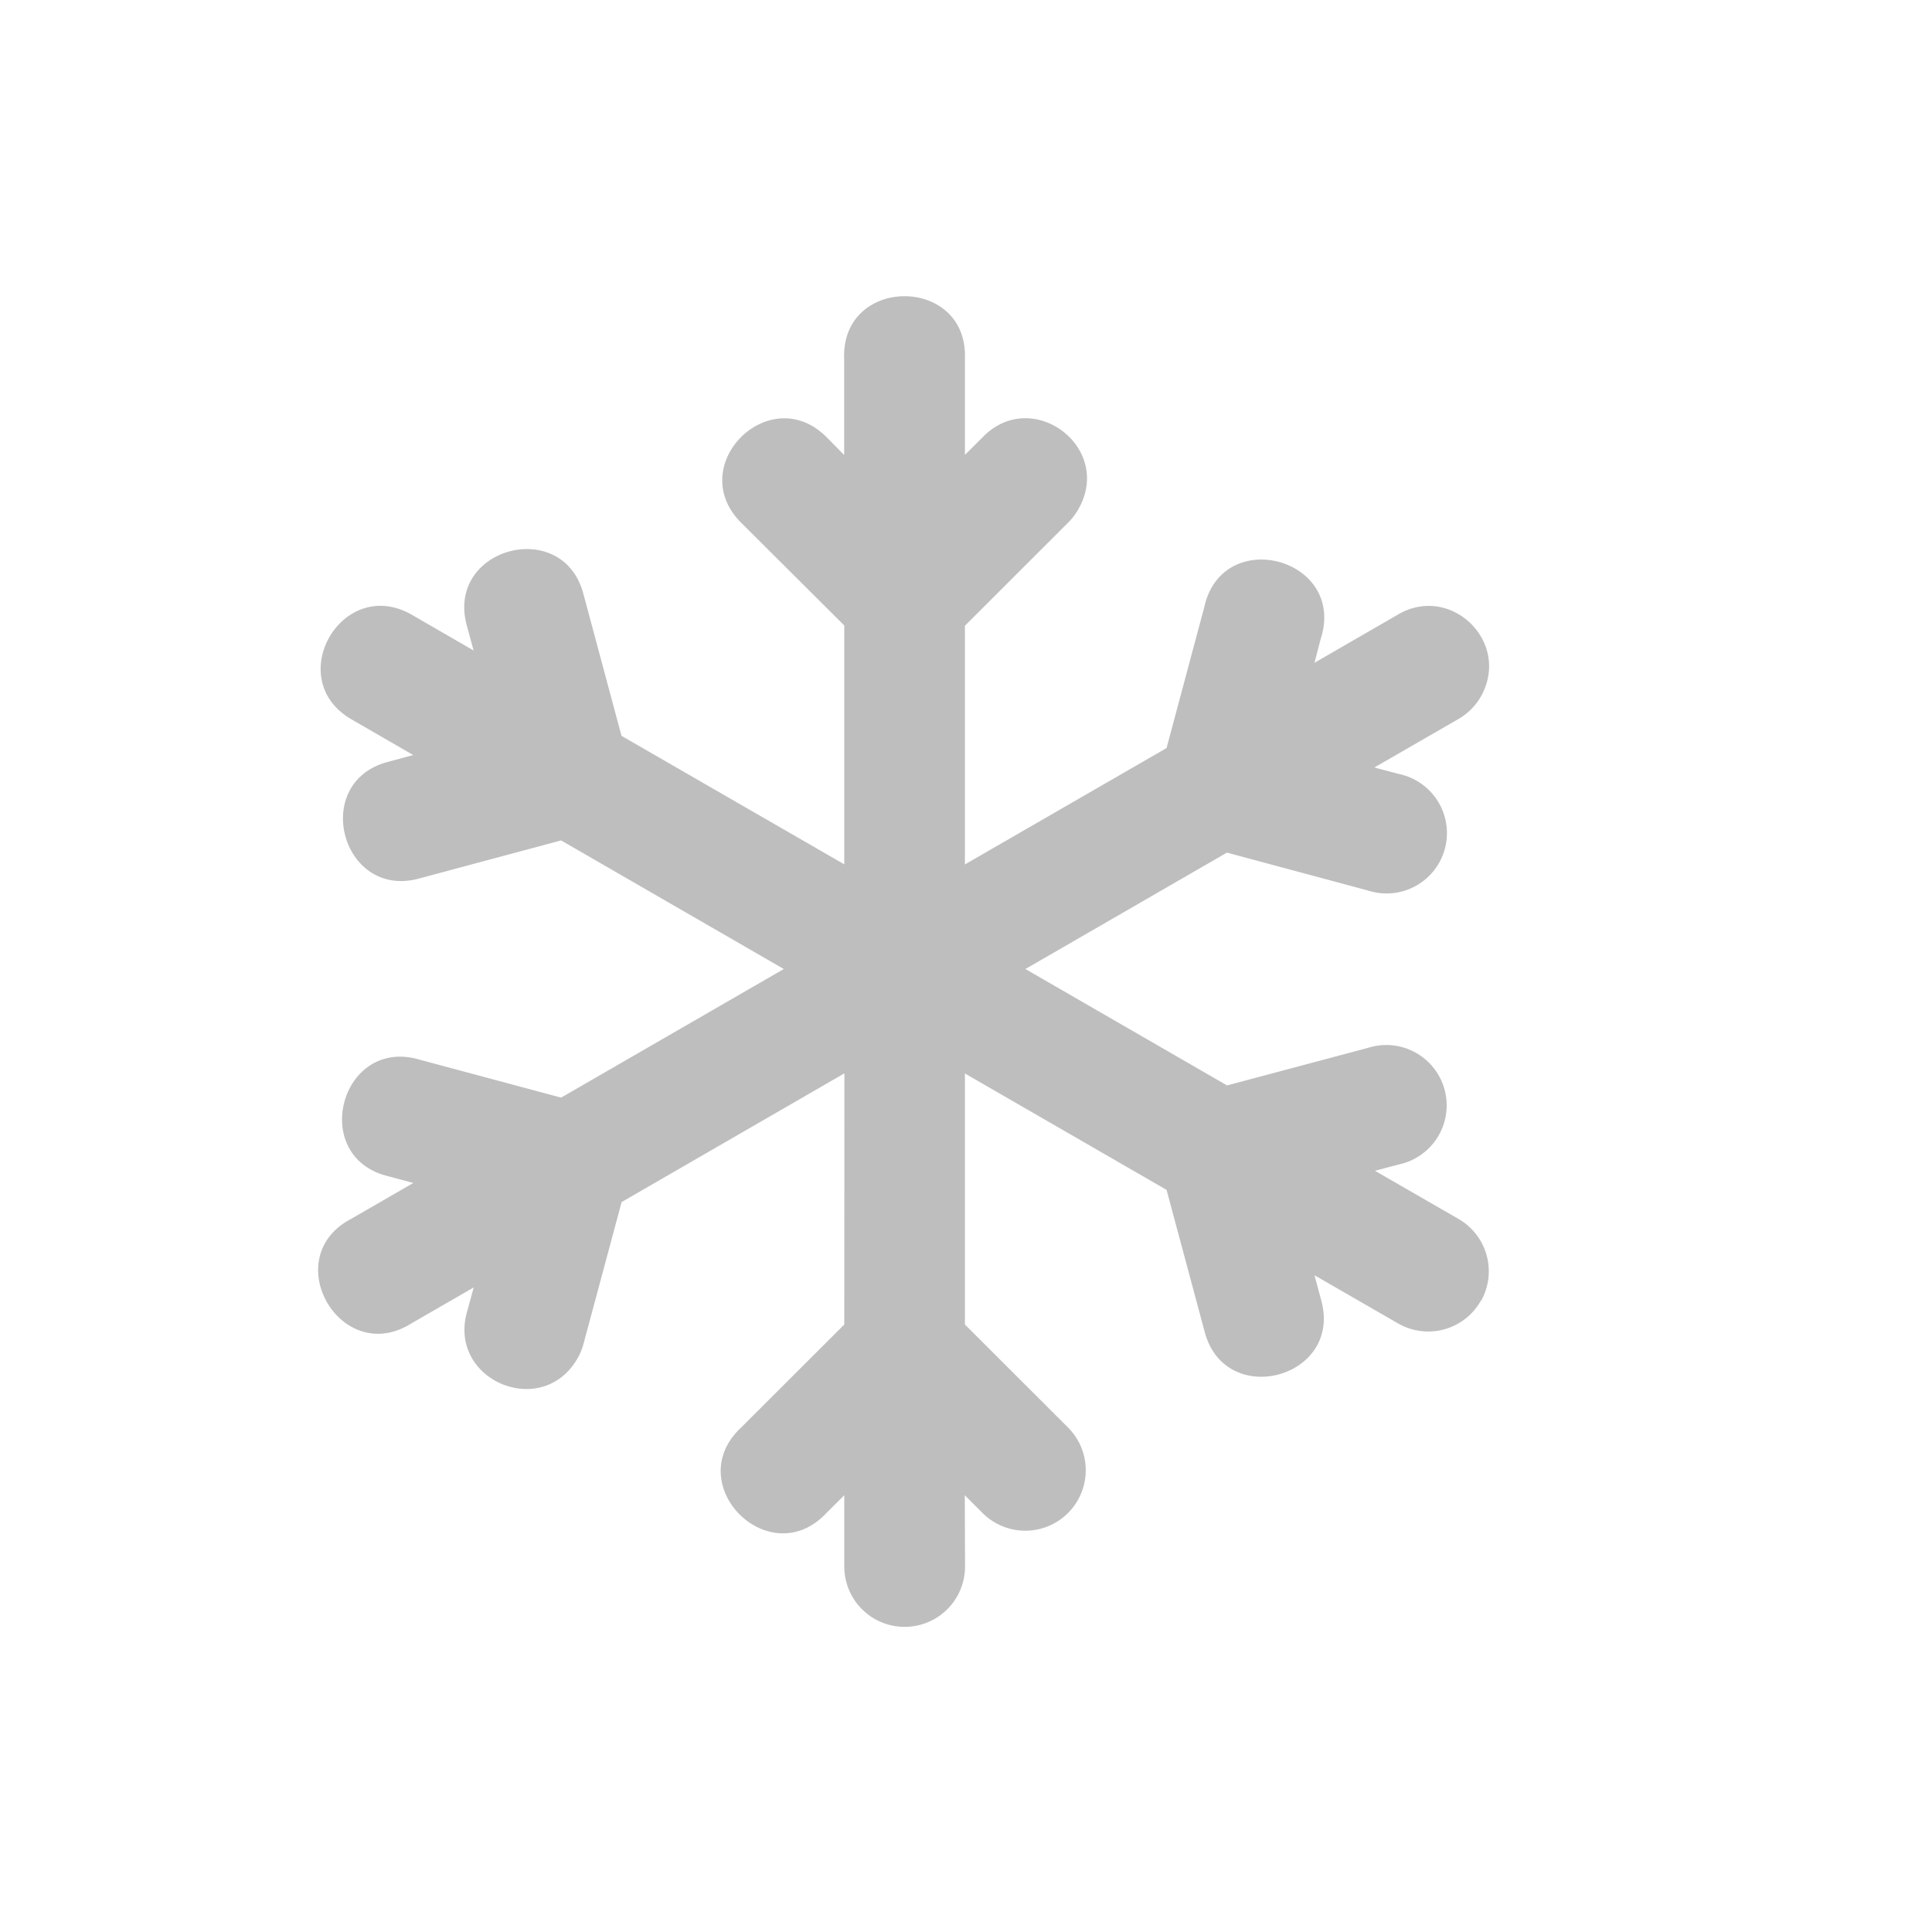 <svg xmlns="http://www.w3.org/2000/svg" width="16" height="16.001">
<path fill="#bebebe" d="M12.266 10.772a.5.5 0 0 0-.192-.68l-.687-.396.2-.053a.5.5 0 1 0-.258-.965l-1.167.311-1.67-.964 1.669-.964 1.165.313a.5.5 0 1 0 .26-.964l-.204-.054.69-.398a.5.5 0 0 0 .205-.214c.223-.447-.275-.91-.704-.652l-.687.397.052-.2c.213-.666-.815-.942-.965-.26l-.312 1.166-1.67.964V5.182l.854-.853a.5.5 0 0 0 .09-.12c.282-.51-.391-1.008-.797-.588l-.147.146v-.793c.029-.695-1.029-.694-1 0v.794l-.146-.148c-.472-.472-1.18.236-.708.708l.855.852v1.978L5.147 6.094l-.313-1.166c-.164-.658-1.153-.393-.966.26l.054.199-.51-.295c-.578-.333-1.078.533-.5.866l.51.295-.2.054c-.659.164-.394 1.153.258.966l1.167-.313 1.844 1.065L4.647 9.09 3.48 8.777c-.66-.2-.93.811-.257.966l.2.054-.513.296c-.616.321-.088 1.238.5.865l.513-.296-.055.201c-.162.569.624.899.916.384a.5.5 0 0 0 .05-.124l.314-1.168 1.845-1.066-.001 2.08-.854.853c-.505.47.234 1.212.706.708l.148-.147v.59a.5.5 0 1 0 1 0l-.002-.59.147.147a.5.5 0 1 0 .708-.708l-.854-.853V8.89l1.67.964.313 1.166c.164.659 1.153.394.966-.258l-.054-.201.687.396a.5.5 0 0 0 .692-.187z"/>
</svg>
